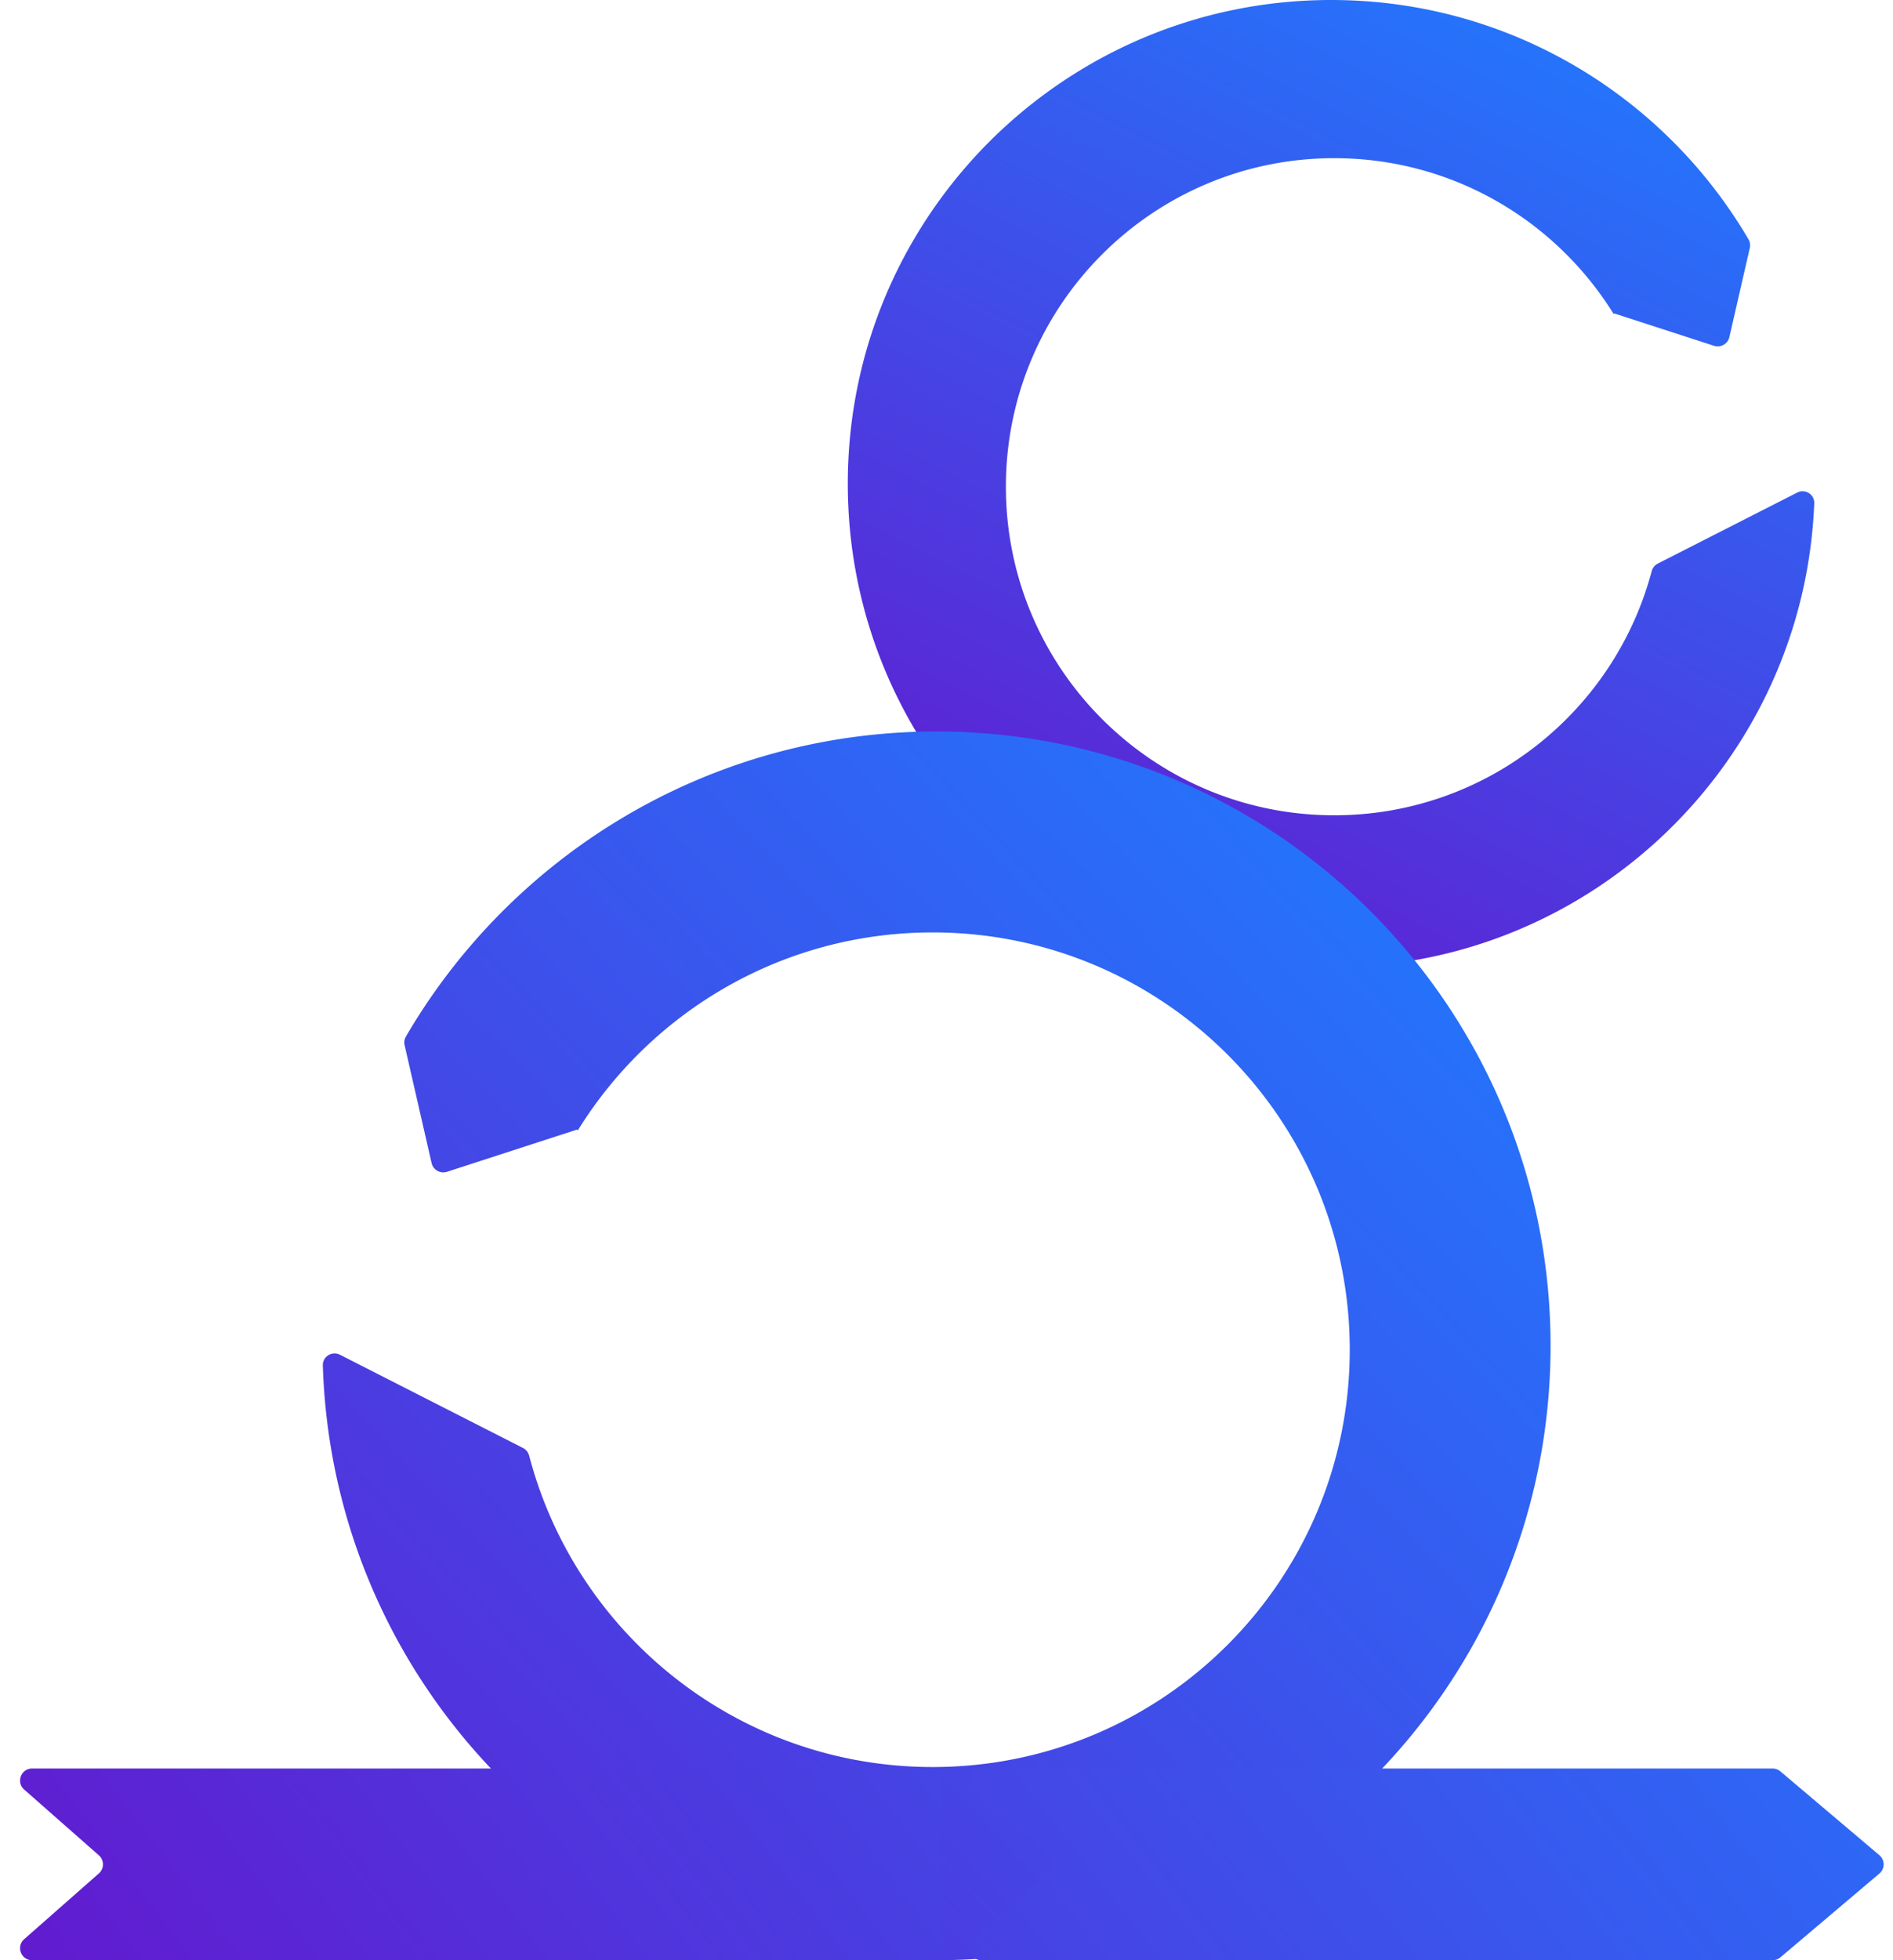 <svg width="315" height="326" fill="none" xmlns="http://www.w3.org/2000/svg"><path fill-rule="evenodd" clip-rule="evenodd" d="M221.518 160.884c43.333 0 78.664-34.263 80.377-77.176.06-1.492-1.512-2.463-2.842-1.786l-23.177 11.8c-.517.262-.893.74-1.042 1.3-6.208 23.356-27.499 40.566-52.81 40.566-30.177 0-54.64-24.463-54.64-54.64 0-30.176 24.463-54.64 54.64-54.64 19.63 0 36.843 10.353 46.476 25.895.024.038.084.017.078-.027a.042.042 0 0 1 .054-.045l16.578 5.376a2 2 0 0 0 2.566-1.456l3.394-14.814a1.975 1.975 0 0 0-.219-1.44C276.983 15.987 251.118 0 221.518 0c-44.427 0-80.442 36.015-80.442 80.442 0 44.427 36.015 80.442 80.442 80.442z" fill="url(#a)"/><path fill-rule="evenodd" clip-rule="evenodd" d="M155.843 326c-55.335 0-100.396-43.988-102.122-98.905-.047-1.492 1.525-2.466 2.856-1.789l30.443 15.499c.517.263.893.74 1.04 1.301 7.803 29.789 34.906 51.766 67.141 51.766 38.329 0 69.401-31.072 69.401-69.402 0-38.329-31.072-69.401-69.401-69.401-24.934 0-46.796 13.149-59.032 32.89-.03.049-.106.022-.099-.035a.053.053 0 0 0-.07-.057l-21.617 7.011a2 2 0 0 1-2.566-1.456l-4.489-19.599a1.978 1.978 0 0 1 .218-1.44c17.716-30.343 50.626-50.731 88.297-50.731 56.429 0 102.174 45.745 102.174 102.174 0 56.429-45.745 102.174-102.174 102.174z" fill="url(#b)"/><path d="M4.025 297.618c-1.384-1.219-.523-3.502 1.321-3.502h149.222a2 2 0 0 1 2 2V324a2 2 0 0 1-2 2H5.346c-1.844 0-2.705-2.283-1.321-3.501l12.43-10.939a2 2 0 0 0 0-3.003l-12.43-10.939z" fill="url(#c)"/><path d="M174.427 311.56a2 2 0 0 0 0-3.003l-12.431-10.939c-1.384-1.219-.523-3.502 1.321-3.502h131.649c.473 0 .93.168 1.292.473l16.476 13.942a2 2 0 0 1 0 3.054l-16.476 13.942a2 2 0 0 1-1.292.473H163.317c-1.844 0-2.705-2.283-1.321-3.501l12.431-10.939z" fill="url(#d)"/><defs><linearGradient id="a" x1="252.543" y1="8.5" x2="174.543" y2="161" gradientUnits="userSpaceOnUse"><stop stop-color="#2672FA"/><stop offset="1" stop-color="#621BD0"/></linearGradient><linearGradient id="b" x1="210.543" y1="136" x2="8.543" y2="326" gradientUnits="userSpaceOnUse"><stop stop-color="#2671FA"/><stop offset="1" stop-color="#611CD1"/></linearGradient><linearGradient id="c" x1="233.043" y1="149" x2=".543" y2="326" gradientUnits="userSpaceOnUse"><stop stop-color="#2671FA"/><stop offset="1" stop-color="#621ACF"/></linearGradient><linearGradient id="d" x1="225.043" y1="150.5" x2="2.043" y2="326" gradientUnits="userSpaceOnUse"><stop stop-color="#286FF9"/><stop offset="1" stop-color="#621BD0"/></linearGradient></defs></svg>